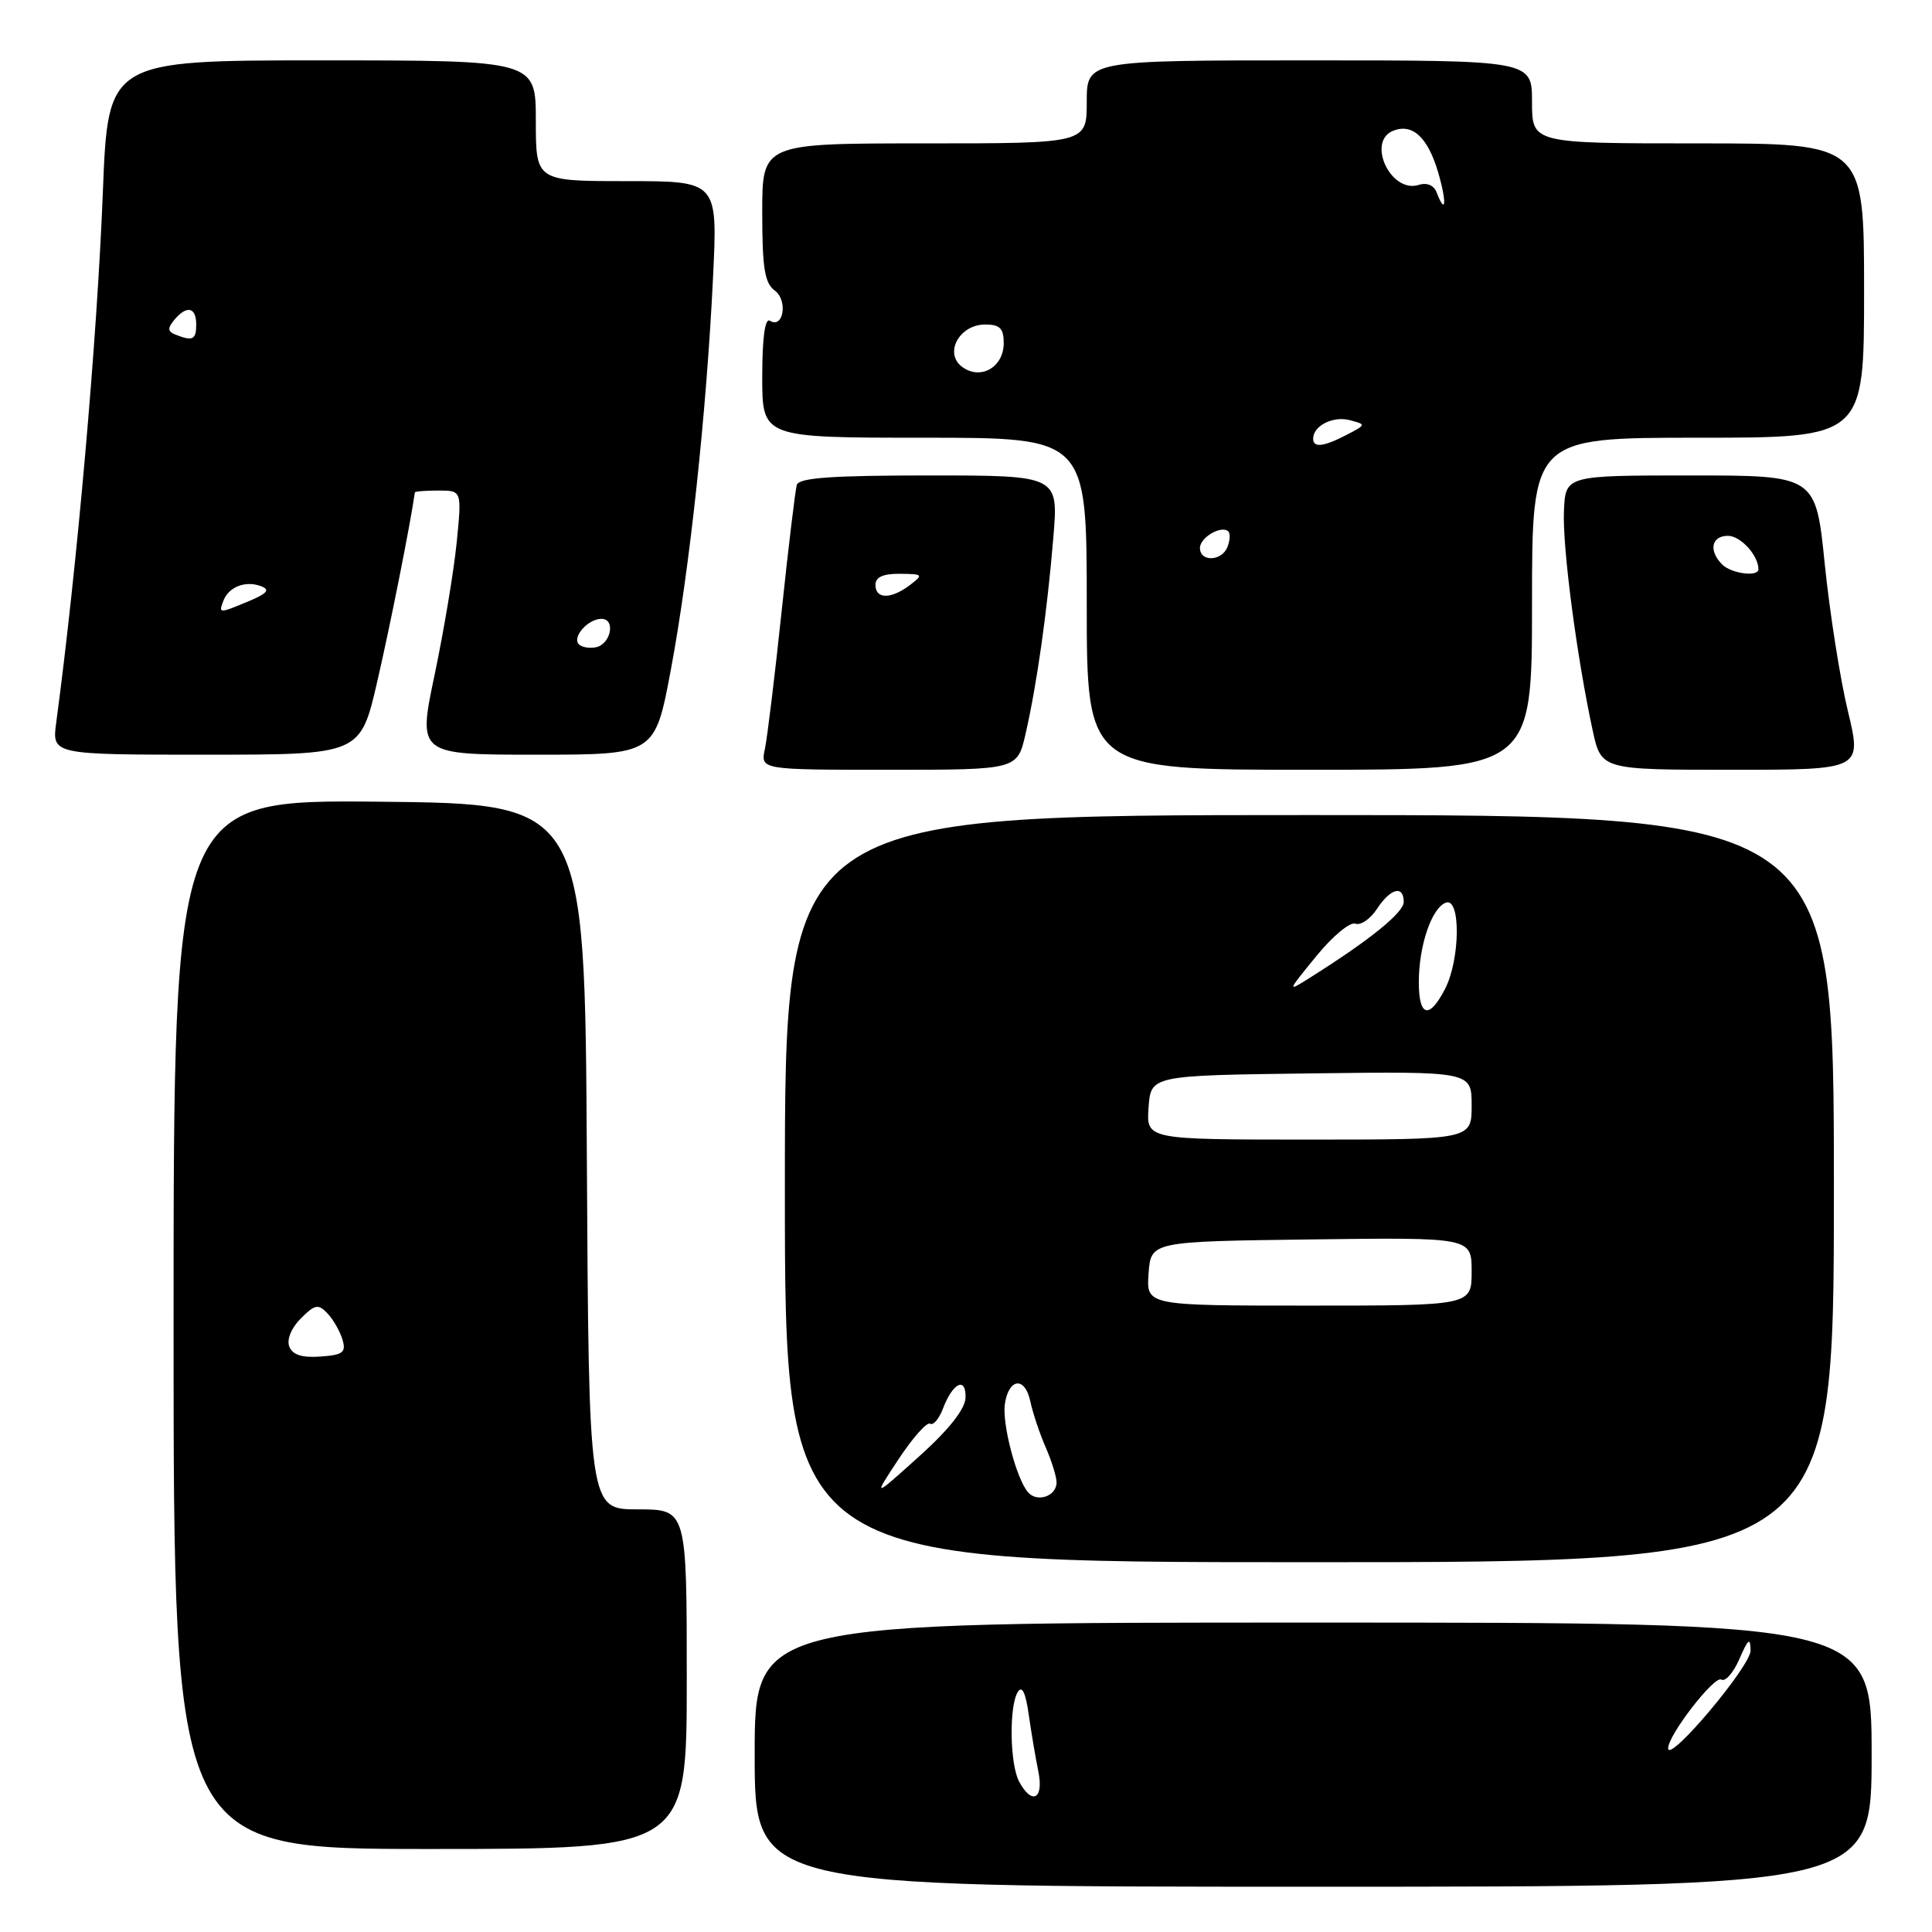 <?xml version="1.0" encoding="UTF-8" standalone="no"?>
<!DOCTYPE svg PUBLIC "-//W3C//DTD SVG 1.1//EN" "http://www.w3.org/Graphics/SVG/1.1/DTD/svg11.dtd" >
<svg xmlns="http://www.w3.org/2000/svg" xmlns:xlink="http://www.w3.org/1999/xlink" version="1.1" viewBox="0 0 256 256">
 <g >
 <path fill="currentColor"
d=" M 248.00 232.50 C 248.00 215.00 248.00 215.00 174.00 215.00 C 100.00 215.00 100.00 215.00 100.00 232.50 C 100.00 250.00 100.00 250.00 174.00 250.00 C 248.00 250.00 248.00 250.00 248.00 232.50 Z  M 91.00 222.50 C 91.00 200.00 91.00 200.00 84.51 200.00 C 78.02 200.00 78.02 200.00 77.76 153.25 C 77.50 106.50 77.50 106.50 50.25 106.23 C 23.00 105.97 23.00 105.97 23.00 175.48 C 23.00 245.00 23.00 245.00 57.00 245.00 C 91.00 245.00 91.00 245.00 91.00 222.50 Z  M 243.00 157.50 C 243.00 108.00 243.00 108.00 173.50 108.00 C 104.00 108.00 104.00 108.00 104.00 157.50 C 104.00 207.00 104.00 207.00 173.50 207.00 C 243.00 207.00 243.00 207.00 243.00 157.50 Z  M 135.89 97.25 C 137.39 90.70 138.76 81.04 139.57 71.25 C 140.26 63.00 140.26 63.00 123.10 63.00 C 110.23 63.00 105.85 63.31 105.58 64.25 C 105.38 64.94 104.47 72.47 103.57 81.00 C 102.67 89.53 101.67 97.74 101.35 99.25 C 100.77 102.00 100.77 102.00 117.78 102.00 C 134.80 102.00 134.80 102.00 135.89 97.25 Z  M 203.00 80.00 C 203.00 58.00 203.00 58.00 225.00 58.00 C 247.00 58.00 247.00 58.00 247.00 38.50 C 247.00 19.00 247.00 19.00 225.00 19.00 C 203.00 19.00 203.00 19.00 203.00 13.50 C 203.00 8.00 203.00 8.00 173.50 8.00 C 144.00 8.00 144.00 8.00 144.00 13.50 C 144.00 19.00 144.00 19.00 122.50 19.00 C 101.00 19.00 101.00 19.00 101.00 28.14 C 101.00 35.51 101.32 37.52 102.66 38.50 C 104.43 39.79 103.81 43.62 102.01 42.50 C 101.36 42.11 101.00 44.79 101.00 49.94 C 101.00 58.00 101.00 58.00 122.50 58.00 C 144.00 58.00 144.00 58.00 144.00 80.00 C 144.00 102.00 144.00 102.00 173.50 102.00 C 203.00 102.00 203.00 102.00 203.00 80.00 Z  M 244.86 94.25 C 243.83 89.99 242.45 81.21 241.79 74.75 C 240.60 63.00 240.60 63.00 224.02 63.00 C 207.43 63.00 207.43 63.00 207.23 67.72 C 207.02 72.49 208.93 87.04 211.03 96.75 C 212.17 102.00 212.17 102.00 229.45 102.00 C 246.72 102.00 246.72 102.00 244.86 94.25 Z  M 49.99 90.30 C 51.69 82.96 54.40 69.33 54.97 65.25 C 54.98 65.11 56.40 65.00 58.10 65.00 C 61.20 65.00 61.20 65.00 60.51 71.91 C 60.13 75.71 58.81 83.59 57.59 89.41 C 55.36 100.00 55.36 100.00 71.07 100.00 C 86.78 100.00 86.78 100.00 88.89 88.75 C 91.37 75.54 93.62 54.64 94.48 36.75 C 95.10 24.00 95.10 24.00 83.05 24.00 C 71.00 24.00 71.00 24.00 71.00 16.00 C 71.00 8.00 71.00 8.00 42.65 8.00 C 14.31 8.00 14.31 8.00 13.63 25.45 C 12.86 45.03 10.23 74.97 7.45 95.75 C 6.88 100.00 6.88 100.00 27.32 100.00 C 47.75 100.00 47.75 100.00 49.99 90.30 Z  M 135.04 236.07 C 133.80 233.75 133.69 226.04 134.87 224.18 C 135.43 223.30 135.91 224.31 136.31 227.18 C 136.65 229.55 137.22 232.96 137.59 234.75 C 138.33 238.41 136.73 239.23 135.04 236.07 Z  M 221.04 231.68 C 220.96 230.01 227.16 221.98 228.08 222.55 C 228.61 222.88 229.69 221.65 230.48 219.82 C 231.65 217.13 231.93 216.92 231.96 218.70 C 232.00 220.74 221.12 233.65 221.04 231.68 Z  M 38.33 178.42 C 37.97 177.49 38.61 175.95 39.86 174.70 C 41.73 172.83 42.17 172.75 43.39 174.03 C 44.16 174.84 45.05 176.40 45.38 177.50 C 45.88 179.21 45.45 179.54 42.46 179.75 C 40.00 179.93 38.75 179.52 38.33 178.42 Z  M 136.18 197.69 C 134.63 195.79 132.77 188.63 133.15 186.03 C 133.66 182.59 135.82 182.36 136.52 185.68 C 136.85 187.23 137.77 189.98 138.56 191.78 C 139.35 193.59 140.00 195.68 140.00 196.43 C 140.00 198.28 137.37 199.15 136.18 197.69 Z  M 119.07 193.34 C 120.95 190.50 122.82 188.39 123.24 188.65 C 123.66 188.91 124.43 188.01 124.94 186.66 C 126.25 183.22 128.01 182.35 127.94 185.19 C 127.89 186.70 125.77 189.40 121.77 193.00 C 115.66 198.50 115.66 198.50 119.07 193.34 Z  M 152.19 168.75 C 152.50 164.50 152.50 164.50 173.75 164.23 C 195.00 163.96 195.00 163.96 195.00 168.48 C 195.00 173.00 195.00 173.00 173.44 173.00 C 151.89 173.00 151.89 173.00 152.19 168.75 Z  M 152.19 146.75 C 152.50 142.50 152.50 142.50 173.75 142.23 C 195.00 141.96 195.00 141.96 195.00 146.48 C 195.00 151.00 195.00 151.00 173.44 151.00 C 151.89 151.00 151.89 151.00 152.19 146.75 Z  M 188.00 130.15 C 188.00 125.33 189.69 120.33 191.57 119.61 C 193.57 118.84 193.50 127.13 191.47 131.05 C 189.38 135.10 188.00 134.75 188.00 130.15 Z  M 174.41 126.70 C 176.56 124.06 178.89 122.13 179.58 122.39 C 180.28 122.66 181.57 121.78 182.45 120.44 C 184.25 117.69 186.00 117.24 186.00 119.52 C 186.00 120.92 181.49 124.57 173.67 129.49 C 170.50 131.49 170.50 131.49 174.41 126.70 Z  M 116.00 77.50 C 116.00 76.47 117.01 76.01 119.25 76.03 C 122.32 76.06 122.39 76.14 120.56 77.53 C 118.06 79.42 116.00 79.41 116.00 77.50 Z  M 159.00 72.61 C 159.00 71.20 161.88 69.54 162.77 70.43 C 163.03 70.70 162.98 71.61 162.65 72.46 C 161.92 74.38 159.00 74.50 159.00 72.61 Z  M 174.00 58.12 C 174.00 56.42 176.63 55.09 178.84 55.67 C 181.05 56.25 181.04 56.26 178.42 57.63 C 175.36 59.21 174.00 59.37 174.00 58.12 Z  M 127.51 48.63 C 125.04 46.83 127.10 43.00 130.54 43.00 C 132.49 43.00 133.00 43.51 133.00 45.46 C 133.00 48.65 129.95 50.41 127.51 48.63 Z  M 190.35 25.47 C 189.99 24.54 189.06 24.16 187.99 24.50 C 184.27 25.68 181.02 18.70 184.64 17.31 C 187.18 16.33 189.19 18.21 190.55 22.80 C 191.73 26.80 191.59 28.70 190.35 25.47 Z  M 228.20 74.80 C 226.37 72.97 226.77 71.00 228.96 71.00 C 230.64 71.00 233.00 73.59 233.00 75.43 C 233.00 76.48 229.41 76.01 228.20 74.80 Z  M 76.71 85.38 C 75.76 84.43 77.91 82.00 79.70 82.00 C 81.62 82.00 80.94 85.39 78.94 85.77 C 78.09 85.94 77.09 85.76 76.71 85.38 Z  M 29.61 79.58 C 30.31 77.75 32.56 76.89 34.60 77.68 C 35.82 78.14 35.43 78.62 32.99 79.65 C 29.00 81.32 28.94 81.32 29.61 79.58 Z  M 23.21 44.32 C 22.22 43.93 22.19 43.48 23.08 42.40 C 24.74 40.41 26.00 40.67 26.00 43.00 C 26.00 45.03 25.53 45.25 23.21 44.32 Z "/>
</g>
</svg>